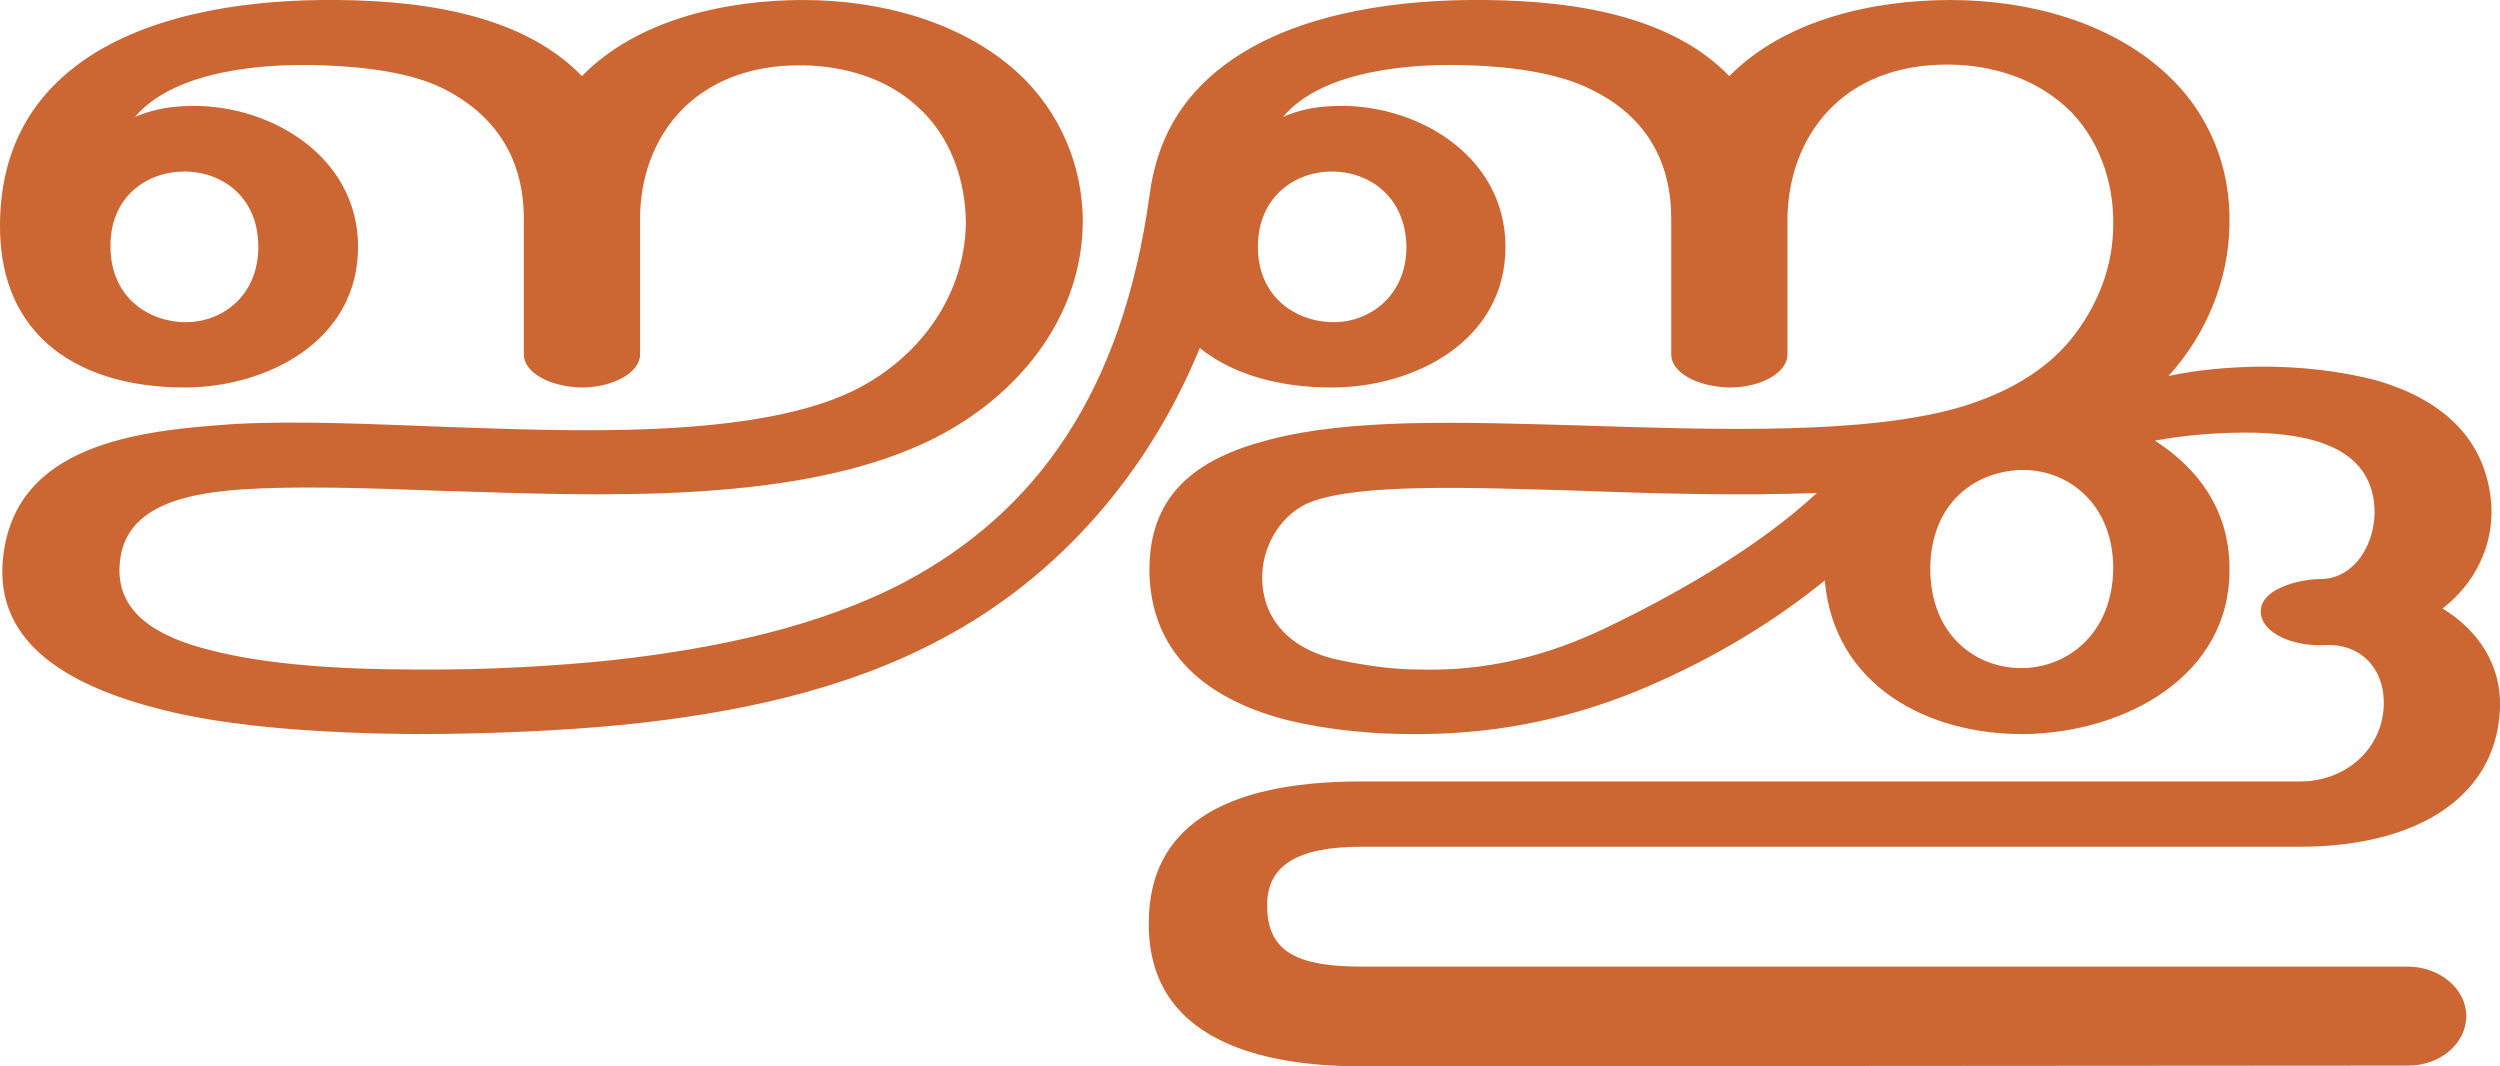 <?xml version="1.0" encoding="UTF-8"?>
<!DOCTYPE svg PUBLIC "-//W3C//DTD SVG 1.1//EN" "http://www.w3.org/Graphics/SVG/1.1/DTD/svg11.dtd">
<!-- Creator: CorelDRAW X8 -->
<svg xmlns="http://www.w3.org/2000/svg" xml:space="preserve" width="3484px" height="1486px" version="1.1" style="shape-rendering:geometricPrecision; text-rendering:geometricPrecision; image-rendering:optimizeQuality; fill-rule:evenodd; clip-rule:evenodd"
viewBox="0 0 3484 1486"
 xmlns:xlink="http://www.w3.org/1999/xlink">
 <defs>
  <style type="text/css">
   <![CDATA[
    .fil0 {fill:#CC6633;fill-rule:nonzero}
   ]]>
  </style>
 </defs>
 <g id="Layer_x0020_1">
  <path class="fil0" d="M2543 809c-73,59 -153,107 -245,147 -97,42 -201,66 -316,67 -67,1 -132,-6 -186,-19 -104,-26 -189,-85 -194,-201 -4,-113 65,-164 166,-190 113,-30 264,-25 437,-20 186,6 397,13 528,-26 63,-19 116,-49 153,-94 37,-46 59,-101 59,-160 1,-59 -20,-122 -66,-164 -44,-40 -102,-58 -161,-59 -153,-2 -226,103 -227,215l0 189c0,25 -36,46 -81,46 -45,-1 -81,-21 -81,-46l0 -189c0,-92 -46,-149 -113,-181 -44,-22 -108,-31 -168,-33 -79,-3 -205,6 -260,72 20,-9 43,-14 66,-15 115,-7 244,66 244,196 0,132 -128,196 -242,196 -73,0 -138,-18 -184,-55 -70,171 -194,318 -361,406 -133,71 -286,103 -442,119 -82,8 -185,13 -292,13 -127,-1 -258,-10 -351,-34 -128,-32 -233,-91 -222,-209 15,-162 190,-180 321,-189 89,-5 192,0 299,4 157,5 436,20 576,-56 85,-46 144,-129 146,-227 0,-60 -21,-122 -67,-163 -43,-40 -102,-57 -160,-58 -153,-2 -227,102 -227,214l0 189c0,25 -37,46 -82,46 -44,-1 -80,-21 -80,-46l0 -189c0,-92 -47,-149 -113,-182 -45,-22 -108,-30 -168,-32 -79,-3 -205,6 -261,72 21,-9 44,-14 67,-15 114,-7 244,66 244,196 0,132 -128,196 -242,196 -77,0 -145,-20 -191,-61 -48,-43 -66,-101 -66,-164 0,-103 42,-175 107,-224 90,-68 223,-90 342,-91 121,-1 273,14 362,106 77,-79 201,-106 308,-106 110,0 222,31 299,101 60,55 91,131 91,208 -1,130 -85,236 -196,296 -189,102 -490,85 -698,79 -104,-4 -202,-7 -278,-2 -66,5 -163,18 -170,102 -7,70 53,104 126,122 76,20 180,27 284,27 100,1 200,-5 276,-13 144,-16 288,-46 408,-109 182,-97 303,-263 341,-539 10,-76 43,-135 104,-181 90,-68 223,-90 342,-91 121,-1 273,14 362,106 78,-79 201,-106 308,-106 110,0 222,31 299,101 63,57 92,134 90,212 -1,78 -33,154 -85,211 37,-8 78,-12 121,-13 60,-1 121,6 172,20 83,25 150,76 157,173 3,57 -23,109 -68,144 49,30 82,78 80,138 -2,57 -26,100 -63,131 -52,44 -132,63 -215,63l-1309 0c-89,0 -133,26 -131,85 1,63 45,82 131,82l1458 0c45,0 82,31 82,69 0,38 -36,69 -81,69l-1459 1c-137,0 -300,-35 -296,-204 2,-123 94,-193 296,-193l1309 0c60,0 113,-42 116,-105 2,-51 -31,-88 -83,-85 -45,2 -84,-17 -88,-42 -6,-37 56,-50 82,-50 51,0 79,-54 76,-100 -5,-87 -96,-102 -166,-104 -46,-1 -96,3 -140,11 61,39 104,98 104,178 2,148 -143,229 -286,231 -134,1 -265,-67 -278,-214zm-2389 -465c0,70 53,105 105,105 51,0 101,-37 101,-105 0,-70 -51,-105 -103,-105 -52,0 -104,35 -103,105zm2536 448c0,95 66,141 131,139 62,-2 123,-49 124,-139 0,-89 -62,-137 -125,-137 -64,0 -129,43 -130,137zm-937 -448c0,70 53,105 106,105 50,0 101,-37 101,-105 -1,-70 -52,-105 -104,-105 -51,0 -103,35 -103,105zm779 343c-104,4 -223,1 -327,-3 -163,-5 -308,-10 -377,15 -42,16 -68,60 -69,103 -1,68 48,106 108,118 39,8 75,13 110,13 96,3 182,-20 261,-58 92,-44 210,-110 294,-188z"/>
 </g>
</svg>
